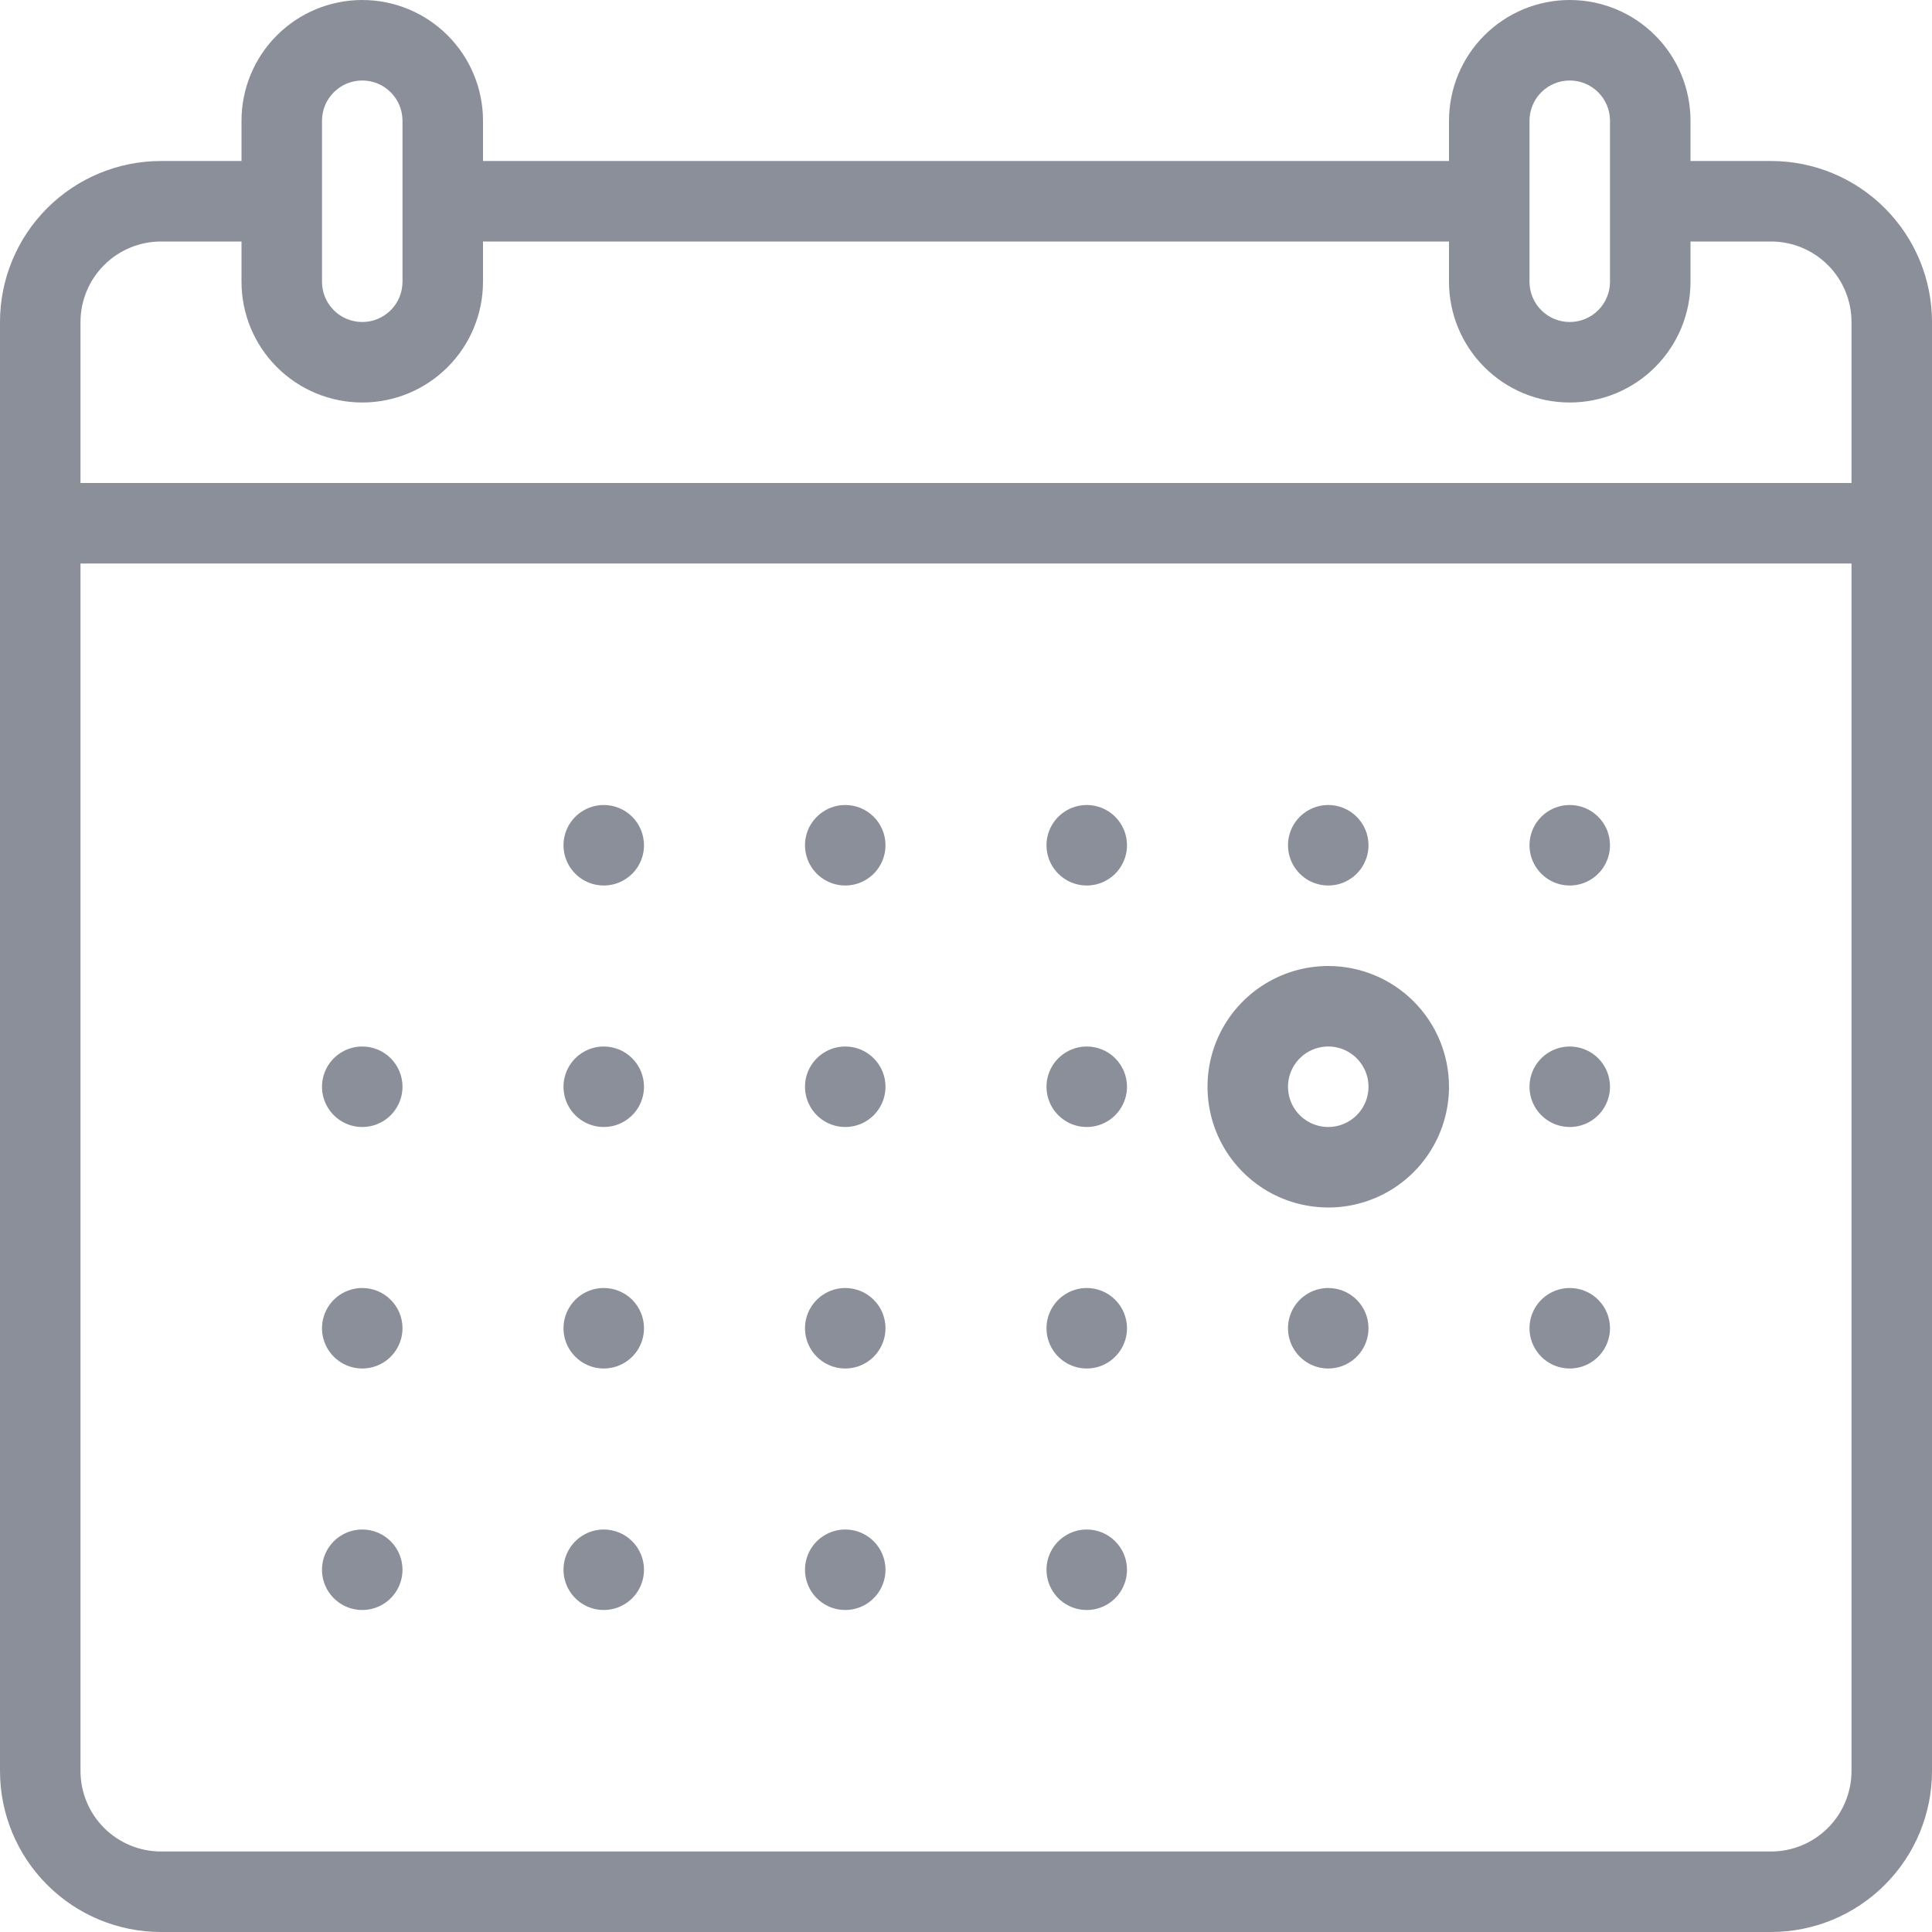 <svg width="48" height="48" viewBox="0 0 48 48" fill="none" xmlns="http://www.w3.org/2000/svg">
<path d="M15.832 21.556C15.941 21.391 16 21.198 16 21C16 20.735 15.895 20.48 15.707 20.293C15.52 20.105 15.265 20 15 20C14.802 20 14.609 20.059 14.444 20.169C14.28 20.278 14.152 20.435 14.076 20.617C14 20.8 13.981 21.001 14.019 21.195C14.058 21.389 14.153 21.567 14.293 21.707C14.433 21.847 14.611 21.942 14.805 21.981C14.999 22.019 15.2 22 15.383 21.924C15.565 21.848 15.722 21.72 15.832 21.556Z" fill="#8B8F9A"/>
<path d="M21.831 21.556C21.941 21.391 22 21.198 22 21C22 20.735 21.895 20.48 21.707 20.293C21.52 20.105 21.265 20 21 20C20.802 20 20.609 20.059 20.445 20.169C20.28 20.278 20.152 20.435 20.076 20.617C20 20.8 19.981 21.001 20.019 21.195C20.058 21.389 20.153 21.567 20.293 21.707C20.433 21.847 20.611 21.942 20.805 21.981C20.999 22.019 21.2 22 21.383 21.924C21.565 21.848 21.722 21.72 21.831 21.556Z" fill="#8B8F9A"/>
<path d="M28 21C28 21.198 27.941 21.391 27.831 21.556C27.722 21.72 27.565 21.848 27.383 21.924C27.2 22 26.999 22.019 26.805 21.981C26.611 21.942 26.433 21.847 26.293 21.707C26.153 21.567 26.058 21.389 26.019 21.195C25.981 21.001 26 20.8 26.076 20.617C26.152 20.435 26.28 20.278 26.445 20.169C26.609 20.059 26.802 20 27 20C27.265 20 27.52 20.105 27.707 20.293C27.895 20.48 28 20.735 28 21Z" fill="#8B8F9A"/>
<path d="M9.831 27.556C9.941 27.391 10 27.198 10 27C10 26.735 9.895 26.48 9.707 26.293C9.52 26.105 9.265 26 9 26C8.802 26 8.609 26.059 8.444 26.169C8.28 26.278 8.152 26.435 8.076 26.617C8 26.8 7.981 27.001 8.019 27.195C8.058 27.389 8.153 27.567 8.293 27.707C8.433 27.847 8.611 27.942 8.805 27.981C8.999 28.019 9.2 28 9.383 27.924C9.565 27.848 9.722 27.72 9.831 27.556Z" fill="#8B8F9A"/>
<path d="M16 27C16 27.198 15.941 27.391 15.832 27.556C15.722 27.72 15.565 27.848 15.383 27.924C15.2 28 14.999 28.019 14.805 27.981C14.611 27.942 14.433 27.847 14.293 27.707C14.153 27.567 14.058 27.389 14.019 27.195C13.981 27.001 14 26.8 14.076 26.617C14.152 26.435 14.28 26.278 14.444 26.169C14.609 26.059 14.802 26 15 26C15.265 26 15.52 26.105 15.707 26.293C15.895 26.48 16 26.735 16 27Z" fill="#8B8F9A"/>
<path d="M21.831 27.556C21.941 27.391 22 27.198 22 27C22 26.735 21.895 26.48 21.707 26.293C21.52 26.105 21.265 26 21 26C20.802 26 20.609 26.059 20.445 26.169C20.28 26.278 20.152 26.435 20.076 26.617C20 26.8 19.981 27.001 20.019 27.195C20.058 27.389 20.153 27.567 20.293 27.707C20.433 27.847 20.611 27.942 20.805 27.981C20.999 28.019 21.2 28 21.383 27.924C21.565 27.848 21.722 27.72 21.831 27.556Z" fill="#8B8F9A"/>
<path d="M28 27C28 27.198 27.941 27.391 27.831 27.556C27.722 27.72 27.565 27.848 27.383 27.924C27.2 28 26.999 28.019 26.805 27.981C26.611 27.942 26.433 27.847 26.293 27.707C26.153 27.567 26.058 27.389 26.019 27.195C25.981 27.001 26 26.8 26.076 26.617C26.152 26.435 26.28 26.278 26.445 26.169C26.609 26.059 26.802 26 27 26C27.265 26 27.52 26.105 27.707 26.293C27.895 26.48 28 26.735 28 27Z" fill="#8B8F9A"/>
<path d="M39.831 27.556C39.941 27.391 40 27.198 40 27C40 26.735 39.895 26.48 39.707 26.293C39.52 26.105 39.265 26 39 26C38.802 26 38.609 26.059 38.444 26.169C38.28 26.278 38.152 26.435 38.076 26.617C38 26.8 37.981 27.001 38.019 27.195C38.058 27.389 38.153 27.567 38.293 27.707C38.433 27.847 38.611 27.942 38.805 27.981C38.999 28.019 39.2 28 39.383 27.924C39.565 27.848 39.722 27.72 39.831 27.556Z" fill="#8B8F9A"/>
<path d="M34 21C34 21.198 33.941 21.391 33.831 21.556C33.722 21.72 33.565 21.848 33.383 21.924C33.2 22 32.999 22.019 32.805 21.981C32.611 21.942 32.433 21.847 32.293 21.707C32.153 21.567 32.058 21.389 32.019 21.195C31.981 21.001 32 20.8 32.076 20.617C32.152 20.435 32.28 20.278 32.444 20.169C32.609 20.059 32.802 20 33 20C33.265 20 33.52 20.105 33.707 20.293C33.895 20.48 34 20.735 34 21Z" fill="#8B8F9A"/>
<path d="M39.831 21.556C39.941 21.391 40 21.198 40 21C40 20.735 39.895 20.48 39.707 20.293C39.52 20.105 39.265 20 39 20C38.802 20 38.609 20.059 38.444 20.169C38.28 20.278 38.152 20.435 38.076 20.617C38 20.8 37.981 21.001 38.019 21.195C38.058 21.389 38.153 21.567 38.293 21.707C38.433 21.847 38.611 21.942 38.805 21.981C38.999 22.019 39.2 22 39.383 21.924C39.565 21.848 39.722 21.72 39.831 21.556Z" fill="#8B8F9A"/>
<path d="M10 33C10 33.198 9.941 33.391 9.831 33.556C9.722 33.72 9.565 33.848 9.383 33.924C9.2 34 8.999 34.019 8.805 33.981C8.611 33.942 8.433 33.847 8.293 33.707C8.153 33.567 8.058 33.389 8.019 33.195C7.981 33.001 8 32.8 8.076 32.617C8.152 32.435 8.28 32.278 8.444 32.169C8.609 32.059 8.802 32 9 32C9.265 32 9.52 32.105 9.707 32.293C9.895 32.48 10 32.735 10 33Z" fill="#8B8F9A"/>
<path d="M15.832 33.556C15.941 33.391 16 33.198 16 33C16 32.735 15.895 32.48 15.707 32.293C15.52 32.105 15.265 32 15 32C14.802 32 14.609 32.059 14.444 32.169C14.28 32.278 14.152 32.435 14.076 32.617C14 32.8 13.981 33.001 14.019 33.195C14.058 33.389 14.153 33.567 14.293 33.707C14.433 33.847 14.611 33.942 14.805 33.981C14.999 34.019 15.2 34 15.383 33.924C15.565 33.848 15.722 33.72 15.832 33.556Z" fill="#8B8F9A"/>
<path d="M22 33C22 33.198 21.941 33.391 21.831 33.556C21.722 33.72 21.565 33.848 21.383 33.924C21.2 34 20.999 34.019 20.805 33.981C20.611 33.942 20.433 33.847 20.293 33.707C20.153 33.567 20.058 33.389 20.019 33.195C19.981 33.001 20 32.8 20.076 32.617C20.152 32.435 20.28 32.278 20.445 32.169C20.609 32.059 20.802 32 21 32C21.265 32 21.52 32.105 21.707 32.293C21.895 32.48 22 32.735 22 33Z" fill="#8B8F9A"/>
<path d="M27.831 33.556C27.941 33.391 28 33.198 28 33C28 32.735 27.895 32.48 27.707 32.293C27.52 32.105 27.265 32 27 32C26.802 32 26.609 32.059 26.445 32.169C26.28 32.278 26.152 32.435 26.076 32.617C26 32.8 25.981 33.001 26.019 33.195C26.058 33.389 26.153 33.567 26.293 33.707C26.433 33.847 26.611 33.942 26.805 33.981C26.999 34.019 27.2 34 27.383 33.924C27.565 33.848 27.722 33.72 27.831 33.556Z" fill="#8B8F9A"/>
<path d="M34 33C34 33.198 33.941 33.391 33.831 33.556C33.722 33.72 33.565 33.848 33.383 33.924C33.2 34 32.999 34.019 32.805 33.981C32.611 33.942 32.433 33.847 32.293 33.707C32.153 33.567 32.058 33.389 32.019 33.195C31.981 33.001 32 32.8 32.076 32.617C32.152 32.435 32.28 32.278 32.444 32.169C32.609 32.059 32.802 32 33 32C33.265 32 33.52 32.105 33.707 32.293C33.895 32.48 34 32.735 34 33Z" fill="#8B8F9A"/>
<path d="M39.831 33.556C39.941 33.391 40 33.198 40 33C40 32.735 39.895 32.48 39.707 32.293C39.52 32.105 39.265 32 39 32C38.802 32 38.609 32.059 38.444 32.169C38.28 32.278 38.152 32.435 38.076 32.617C38 32.8 37.981 33.001 38.019 33.195C38.058 33.389 38.153 33.567 38.293 33.707C38.433 33.847 38.611 33.942 38.805 33.981C38.999 34.019 39.2 34 39.383 33.924C39.565 33.848 39.722 33.72 39.831 33.556Z" fill="#8B8F9A"/>
<path d="M10 39C10 39.198 9.941 39.391 9.831 39.556C9.722 39.72 9.565 39.848 9.383 39.924C9.2 40 8.999 40.019 8.805 39.981C8.611 39.942 8.433 39.847 8.293 39.707C8.153 39.567 8.058 39.389 8.019 39.195C7.981 39.001 8 38.8 8.076 38.617C8.152 38.435 8.28 38.278 8.444 38.169C8.609 38.059 8.802 38 9 38C9.265 38 9.52 38.105 9.707 38.293C9.895 38.48 10 38.735 10 39Z" fill="#8B8F9A"/>
<path d="M15.832 39.556C15.941 39.391 16 39.198 16 39C16 38.735 15.895 38.48 15.707 38.293C15.52 38.105 15.265 38 15 38C14.802 38 14.609 38.059 14.444 38.169C14.28 38.278 14.152 38.435 14.076 38.617C14 38.8 13.981 39.001 14.019 39.195C14.058 39.389 14.153 39.567 14.293 39.707C14.433 39.847 14.611 39.942 14.805 39.981C14.999 40.019 15.2 40 15.383 39.924C15.565 39.848 15.722 39.72 15.832 39.556Z" fill="#8B8F9A"/>
<path d="M22 39C22 39.198 21.941 39.391 21.831 39.556C21.722 39.72 21.565 39.848 21.383 39.924C21.2 40 20.999 40.019 20.805 39.981C20.611 39.942 20.433 39.847 20.293 39.707C20.153 39.567 20.058 39.389 20.019 39.195C19.981 39.001 20 38.8 20.076 38.617C20.152 38.435 20.28 38.278 20.445 38.169C20.609 38.059 20.802 38 21 38C21.265 38 21.52 38.105 21.707 38.293C21.895 38.48 22 38.735 22 39Z" fill="#8B8F9A"/>
<path d="M27.831 39.556C27.941 39.391 28 39.198 28 39C28 38.735 27.895 38.48 27.707 38.293C27.52 38.105 27.265 38 27 38C26.802 38 26.609 38.059 26.445 38.169C26.28 38.278 26.152 38.435 26.076 38.617C26 38.8 25.981 39.001 26.019 39.195C26.058 39.389 26.153 39.567 26.293 39.707C26.433 39.847 26.611 39.942 26.805 39.981C26.999 40.019 27.2 40 27.383 39.924C27.565 39.848 27.722 39.72 27.831 39.556Z" fill="#8B8F9A"/>
<path fill-rule="evenodd" clip-rule="evenodd" d="M33 24C32.407 24 31.827 24.176 31.333 24.506C30.84 24.835 30.455 25.304 30.228 25.852C30.001 26.4 29.942 27.003 30.058 27.585C30.173 28.167 30.459 28.702 30.879 29.121C31.298 29.541 31.833 29.827 32.415 29.942C32.997 30.058 33.6 29.999 34.148 29.772C34.696 29.545 35.165 29.16 35.494 28.667C35.824 28.173 36 27.593 36 27C36 26.204 35.684 25.441 35.121 24.879C34.559 24.316 33.796 24 33 24ZM33 28C32.802 28 32.609 27.941 32.444 27.831C32.28 27.722 32.152 27.565 32.076 27.383C32 27.2 31.981 26.999 32.019 26.805C32.058 26.611 32.153 26.433 32.293 26.293C32.433 26.153 32.611 26.058 32.805 26.019C32.999 25.981 33.2 26 33.383 26.076C33.565 26.152 33.722 26.28 33.831 26.444C33.941 26.609 34 26.802 34 27C34 27.265 33.895 27.52 33.707 27.707C33.52 27.895 33.265 28 33 28Z" fill="#8B8F9A"/>
<path fill-rule="evenodd" clip-rule="evenodd" d="M42 4H44C45.061 4 46.078 4.421 46.828 5.172C47.579 5.922 48 6.939 48 8V44C48 45.061 47.579 46.078 46.828 46.828C46.078 47.579 45.061 48 44 48H4C2.939 48 1.922 47.579 1.172 46.828C0.421 46.078 0 45.061 0 44V8C0 6.939 0.421 5.922 1.172 5.172C1.922 4.421 2.939 4 4 4H6V3C6 2.204 6.316 1.441 6.879 0.879C7.441 0.316 8.204 0 9 0C9.796 0 10.559 0.316 11.121 0.879C11.684 1.441 12 2.204 12 3V4H36V3C36 2.204 36.316 1.441 36.879 0.879C37.441 0.316 38.204 0 39 0C39.796 0 40.559 0.316 41.121 0.879C41.684 1.441 42 2.204 42 3V4ZM38.293 2.293C38.105 2.48 38 2.735 38 3V7C38 7.265 38.105 7.52 38.293 7.707C38.48 7.895 38.735 8 39 8C39.265 8 39.52 7.895 39.707 7.707C39.895 7.52 40 7.265 40 7V3C40 2.735 39.895 2.48 39.707 2.293C39.52 2.105 39.265 2 39 2C38.735 2 38.48 2.105 38.293 2.293ZM8 3V7C8 7.265 8.105 7.52 8.293 7.707C8.48 7.895 8.735 8 9 8C9.265 8 9.52 7.895 9.707 7.707C9.895 7.52 10 7.265 10 7V3C10 2.735 9.895 2.48 9.707 2.293C9.52 2.105 9.265 2 9 2C8.735 2 8.48 2.105 8.293 2.293C8.105 2.48 8 2.735 8 3ZM45.414 45.414C45.789 45.039 46 44.53 46 44V14H2V44C2 44.53 2.211 45.039 2.586 45.414C2.961 45.789 3.47 46 4 46H44C44.531 46 45.039 45.789 45.414 45.414ZM2 12H46V8C46 7.47 45.789 6.961 45.414 6.586C45.039 6.211 44.531 6 44 6H42V7C42 7.796 41.684 8.559 41.121 9.121C40.559 9.684 39.796 10 39 10C38.204 10 37.441 9.684 36.879 9.121C36.316 8.559 36 7.796 36 7V6H12V7C12 7.796 11.684 8.559 11.121 9.121C10.559 9.684 9.796 10 9 10C8.204 10 7.441 9.684 6.879 9.121C6.316 8.559 6 7.796 6 7V6H4C3.47 6 2.961 6.211 2.586 6.586C2.211 6.961 2 7.47 2 8V12Z" fill="#8B8F9A"/>
</svg>
